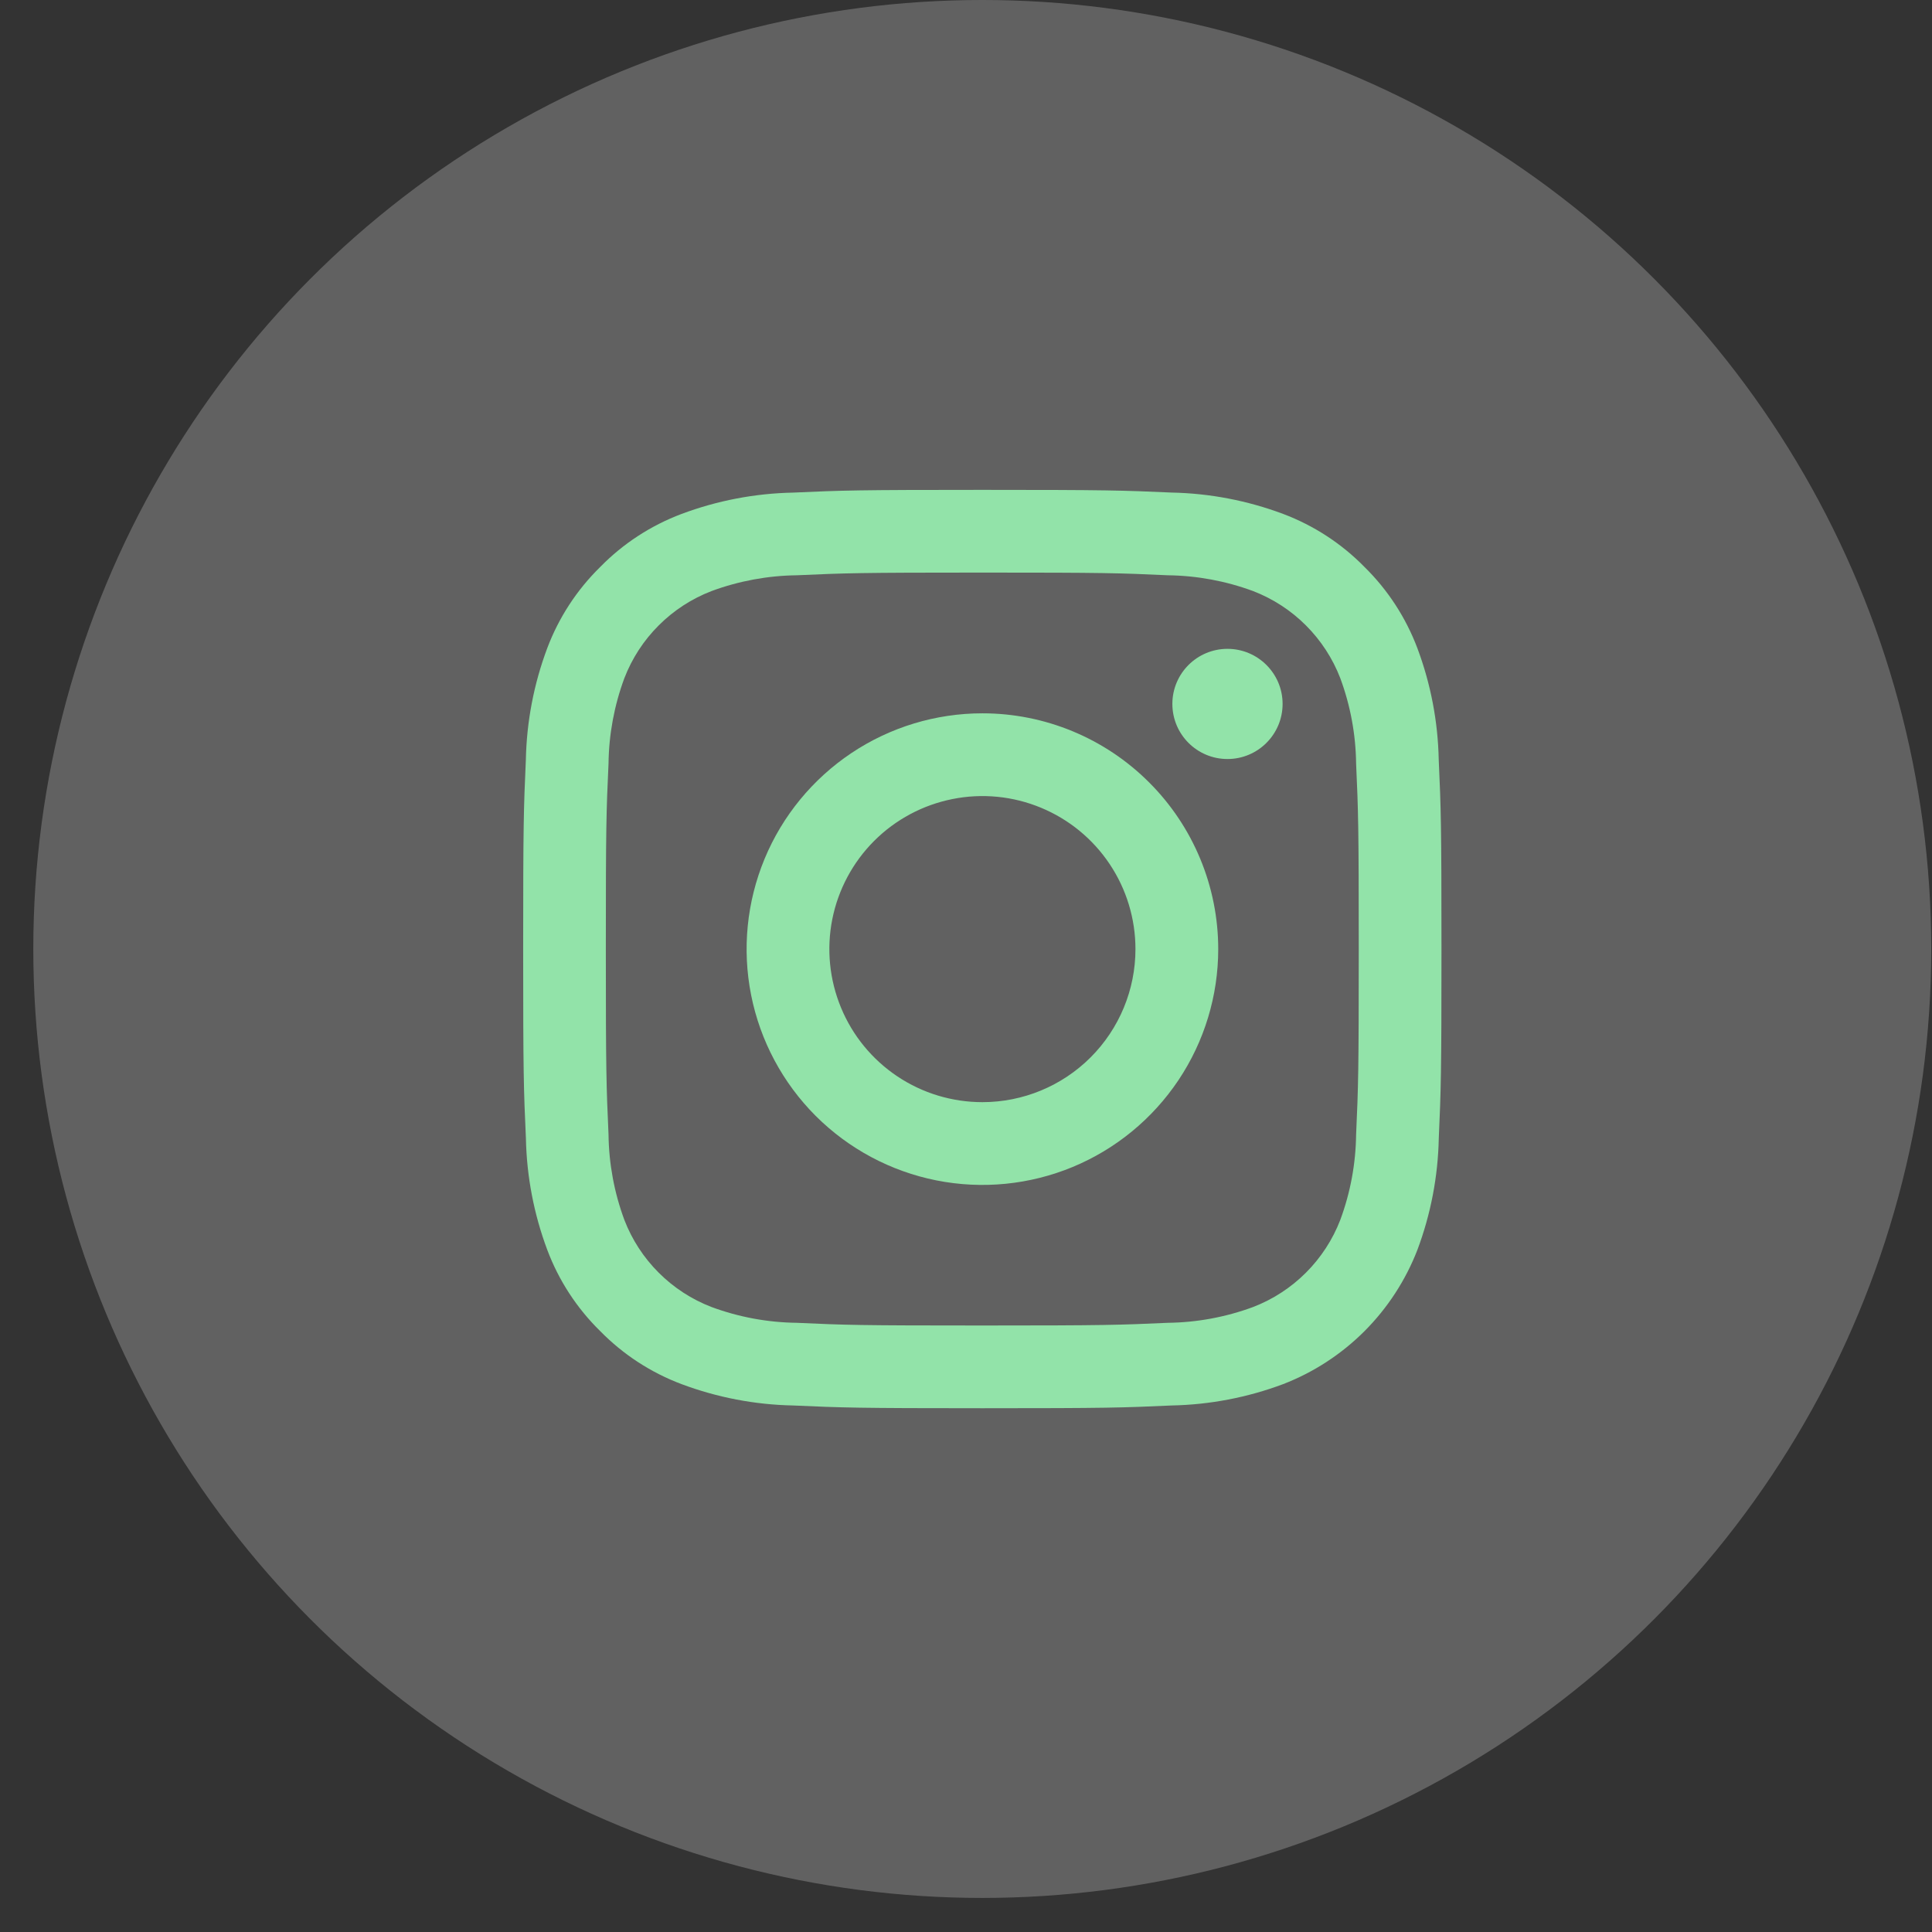 <svg width="38" height="38" viewBox="0 0 38 38" fill="none" xmlns="http://www.w3.org/2000/svg">
<rect x="0" y="0" width="38" height="38" fill="#333333" stroke="none"/>
<circle cx="19.32" cy="18.665" r="18.665" fill="white" fill-opacity="0.23"/>
<path d="M19.321 11.262C21.732 11.262 22.018 11.271 22.97 11.315C23.543 11.322 24.11 11.427 24.648 11.626C25.037 11.776 25.391 12.006 25.686 12.301C25.981 12.596 26.212 12.95 26.362 13.34C26.561 13.877 26.666 14.444 26.673 15.017C26.716 15.97 26.725 16.255 26.725 18.666C26.725 21.078 26.716 21.363 26.673 22.316C26.666 22.889 26.561 23.456 26.362 23.993C26.212 24.383 25.981 24.737 25.686 25.032C25.391 25.327 25.037 25.557 24.648 25.707C24.11 25.906 23.543 26.011 22.97 26.018C22.018 26.061 21.733 26.071 19.321 26.071C16.909 26.071 16.623 26.062 15.671 26.018C15.099 26.011 14.531 25.906 13.994 25.707C13.604 25.557 13.251 25.327 12.956 25.032C12.66 24.737 12.43 24.383 12.28 23.993C12.081 23.456 11.976 22.889 11.969 22.316C11.926 21.363 11.916 21.078 11.916 18.666C11.916 16.255 11.925 15.97 11.969 15.017C11.976 14.444 12.081 13.877 12.28 13.34C12.43 12.95 12.66 12.596 12.956 12.301C13.251 12.006 13.604 11.776 13.994 11.626C14.531 11.427 15.099 11.322 15.671 11.315C16.624 11.272 16.91 11.262 19.321 11.262V11.262ZM19.321 9.635C16.869 9.635 16.561 9.645 15.597 9.689C14.848 9.704 14.106 9.846 13.404 10.109C12.802 10.336 12.256 10.691 11.806 11.151C11.346 11.602 10.99 12.147 10.763 12.75C10.5 13.452 10.358 14.194 10.343 14.943C10.3 15.906 10.29 16.215 10.29 18.666C10.29 21.117 10.3 21.426 10.344 22.39C10.359 23.139 10.501 23.881 10.764 24.583C10.99 25.186 11.346 25.731 11.806 26.182C12.257 26.642 12.802 26.997 13.405 27.224C14.107 27.487 14.849 27.629 15.598 27.644C16.562 27.687 16.869 27.698 19.322 27.698C21.774 27.698 22.082 27.688 23.045 27.644C23.795 27.629 24.536 27.487 25.238 27.224C25.838 26.992 26.383 26.637 26.838 26.182C27.292 25.727 27.647 25.182 27.879 24.582C28.142 23.88 28.284 23.138 28.299 22.389C28.342 21.426 28.352 21.117 28.352 18.666C28.352 16.215 28.342 15.906 28.298 14.943C28.283 14.193 28.141 13.451 27.878 12.749C27.651 12.147 27.296 11.601 26.836 11.15C26.385 10.69 25.839 10.335 25.237 10.108C24.535 9.845 23.793 9.703 23.044 9.688C22.081 9.645 21.772 9.635 19.321 9.635Z" fill="#92E3A9"/>
<path d="M19.323 14.03C18.406 14.03 17.509 14.302 16.746 14.812C15.984 15.322 15.389 16.046 15.038 16.893C14.687 17.741 14.595 18.673 14.774 19.573C14.953 20.473 15.395 21.299 16.043 21.948C16.692 22.596 17.518 23.038 18.418 23.217C19.318 23.396 20.25 23.304 21.098 22.953C21.945 22.602 22.669 22.007 23.179 21.245C23.689 20.482 23.961 19.585 23.961 18.668C23.961 17.438 23.472 16.258 22.602 15.389C21.733 14.519 20.553 14.03 19.323 14.03ZM19.323 21.678C18.727 21.678 18.145 21.502 17.65 21.171C17.155 20.84 16.769 20.37 16.542 19.82C16.314 19.27 16.254 18.665 16.37 18.081C16.486 17.497 16.773 16.96 17.194 16.539C17.615 16.118 18.152 15.832 18.735 15.716C19.32 15.599 19.925 15.659 20.475 15.887C21.025 16.115 21.495 16.5 21.826 16.996C22.157 17.491 22.333 18.073 22.333 18.668C22.333 19.466 22.016 20.232 21.451 20.797C20.887 21.361 20.121 21.678 19.323 21.678V21.678Z" fill="#92E3A9"/>
<path d="M24.143 14.929C24.741 14.929 25.227 14.444 25.227 13.845C25.227 13.247 24.741 12.762 24.143 12.762C23.544 12.762 23.059 13.247 23.059 13.845C23.059 14.444 23.544 14.929 24.143 14.929Z" fill="#92E3A9"/>
</svg>
